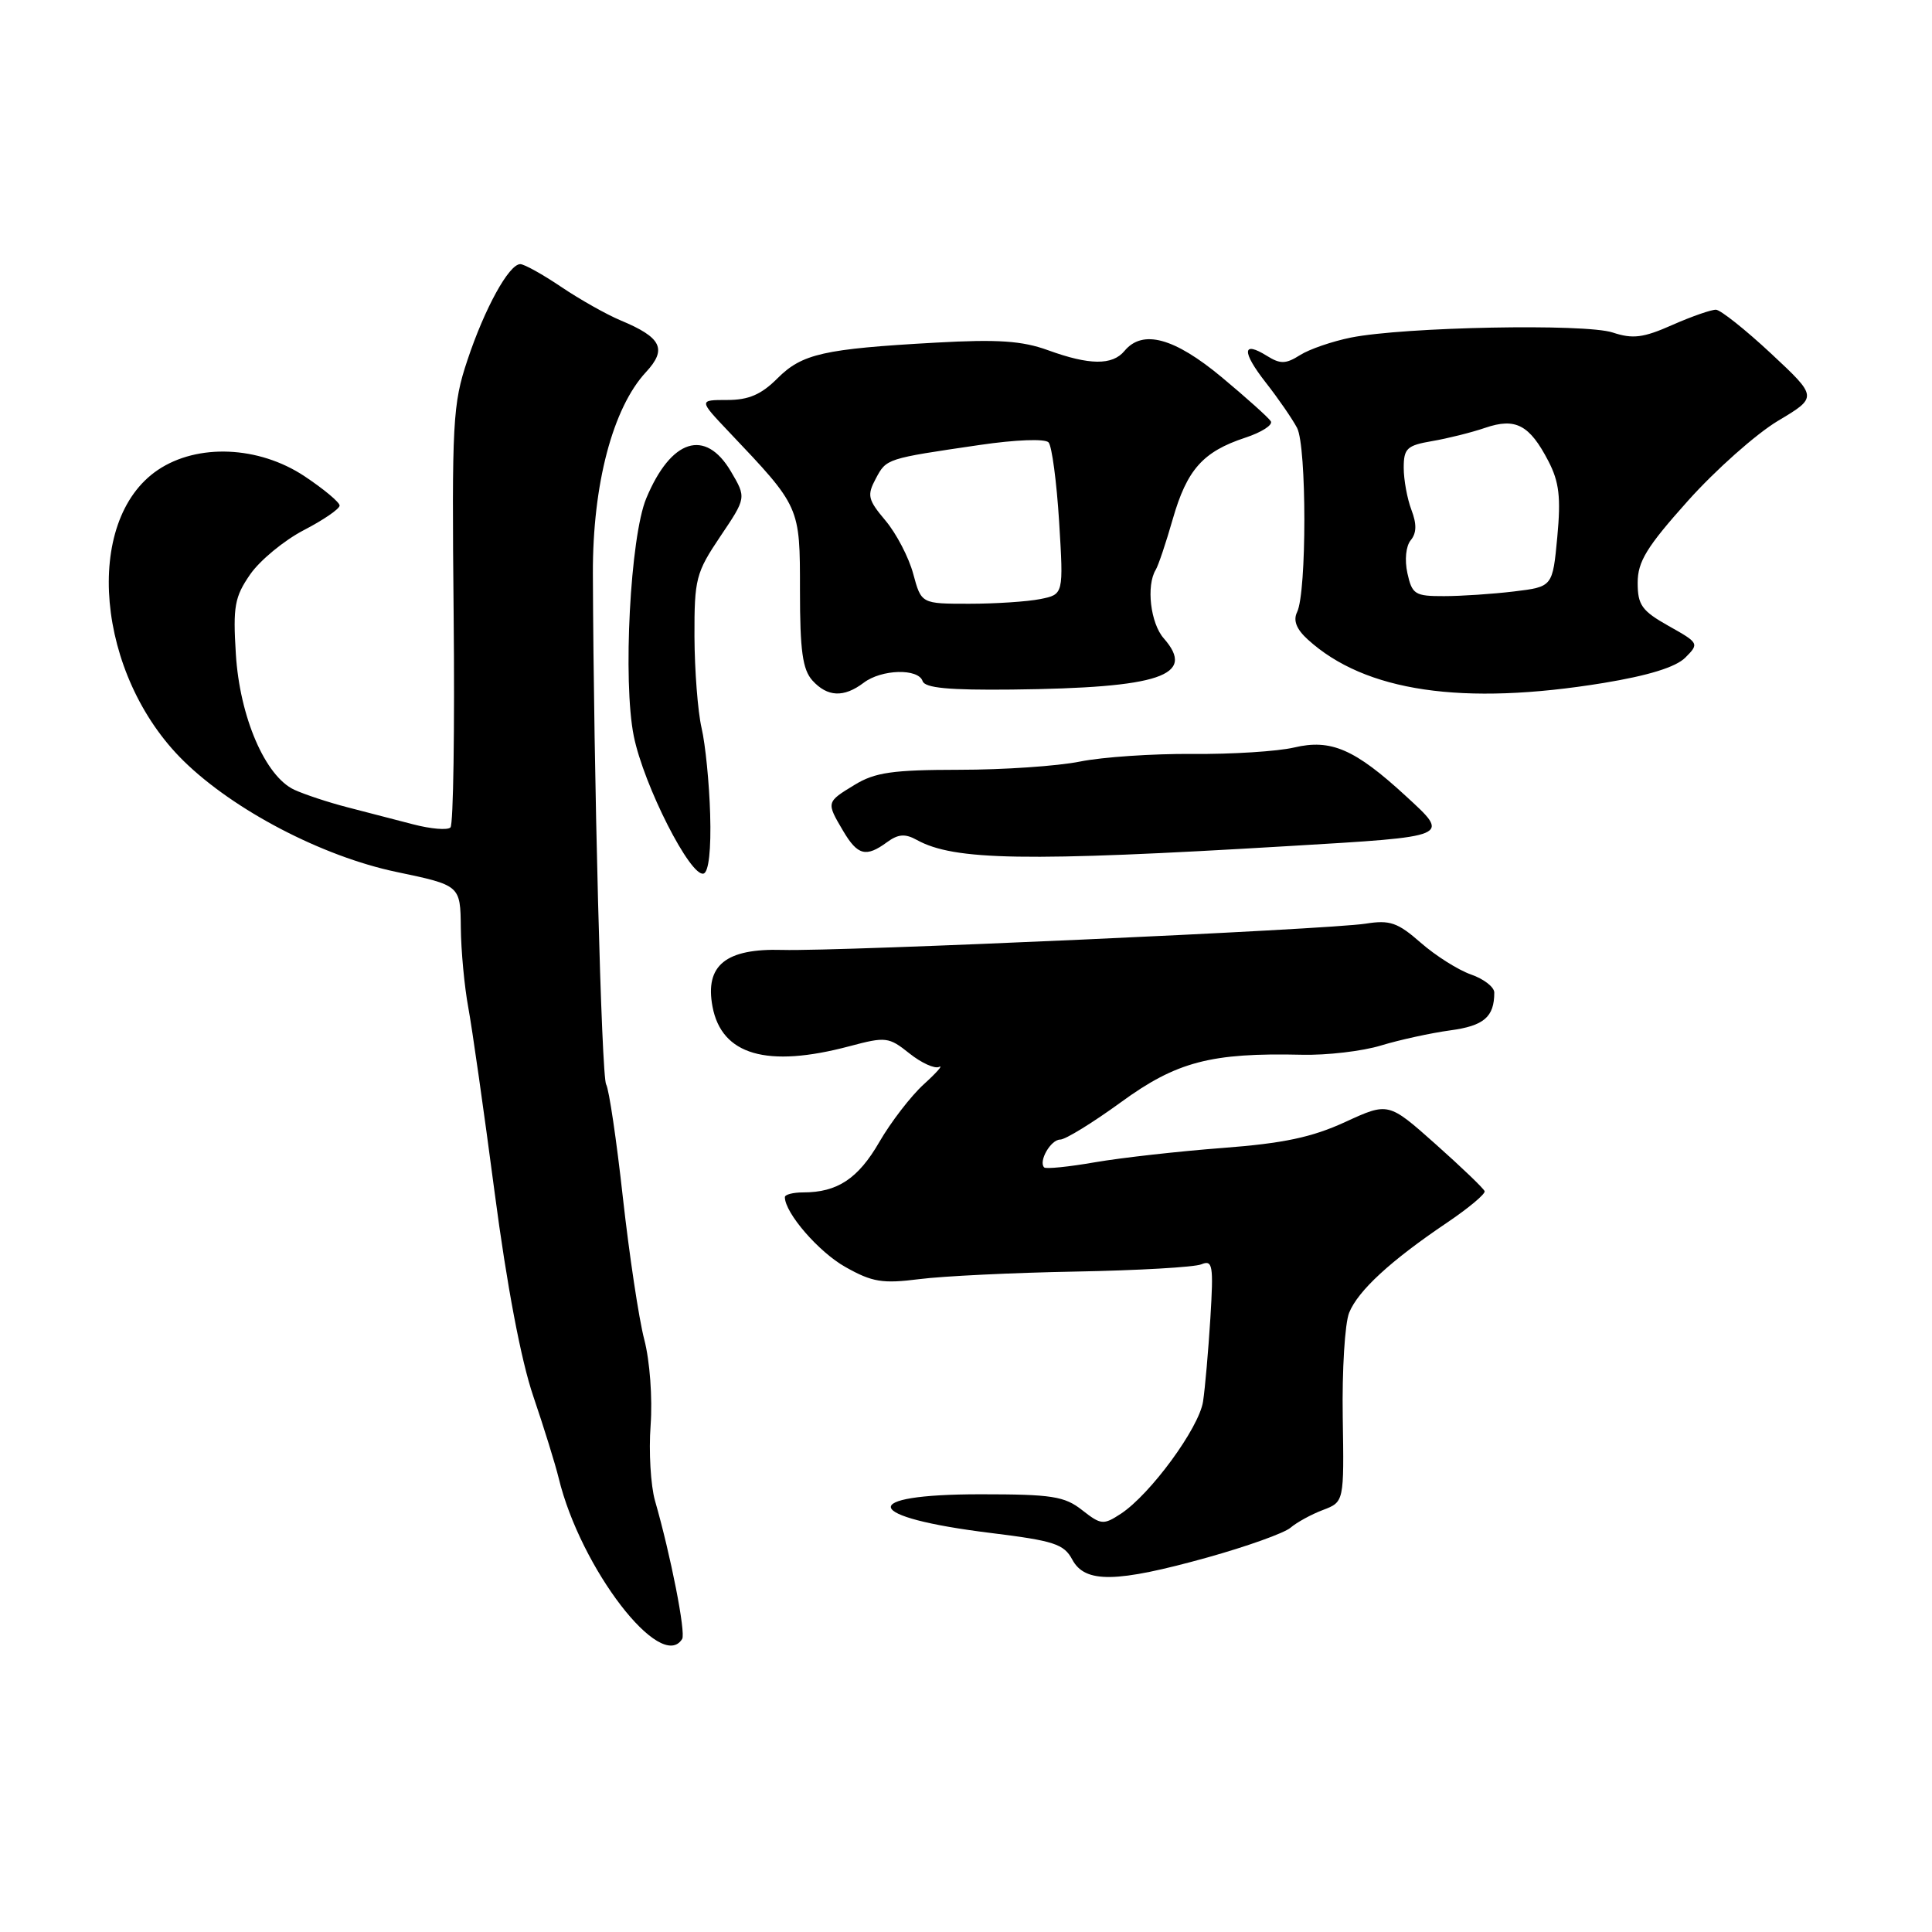 <?xml version="1.0" encoding="UTF-8" standalone="no"?>
<!DOCTYPE svg PUBLIC "-//W3C//DTD SVG 1.1//EN" "http://www.w3.org/Graphics/SVG/1.1/DTD/svg11.dtd" >
<svg xmlns="http://www.w3.org/2000/svg" xmlns:xlink="http://www.w3.org/1999/xlink" version="1.1" viewBox="0 0 256 256">
 <g >
 <path fill="currentColor"
d=" M 90.39 217.17 C 90.89 216.36 88.88 206.11 86.79 198.85 C 86.22 196.84 85.95 192.34 86.21 188.85 C 86.47 185.26 86.11 180.33 85.37 177.50 C 84.65 174.75 83.38 166.27 82.53 158.65 C 81.69 151.04 80.69 144.31 80.32 143.70 C 79.70 142.70 78.66 102.59 78.56 76.00 C 78.52 64.19 81.19 54.05 85.60 49.30 C 88.42 46.26 87.67 44.72 82.25 42.46 C 80.38 41.68 76.83 39.68 74.37 38.02 C 71.91 36.36 69.47 35.00 68.94 35.00 C 67.44 35.00 64.22 40.85 61.93 47.74 C 59.99 53.54 59.86 55.88 60.11 81.46 C 60.26 96.58 60.07 109.26 59.69 109.64 C 59.31 110.03 57.09 109.84 54.75 109.23 C 52.41 108.62 48.48 107.60 46.00 106.96 C 43.52 106.32 40.38 105.28 39.00 104.65 C 35.15 102.87 31.76 95.01 31.25 86.64 C 30.86 80.36 31.09 79.09 33.15 76.11 C 34.44 74.25 37.64 71.61 40.25 70.25 C 42.86 68.90 45.00 67.43 45.00 66.99 C 45.00 66.55 42.90 64.80 40.33 63.09 C 34.27 59.08 26.17 58.74 20.92 62.27 C 10.93 69.01 12.74 89.46 24.33 100.83 C 31.00 107.37 42.70 113.47 52.50 115.53 C 61.00 117.31 61.00 117.31 61.06 122.91 C 61.09 125.98 61.54 130.75 62.05 133.50 C 62.56 136.25 64.13 147.28 65.54 158.00 C 67.16 170.32 69.04 180.26 70.66 185.00 C 72.06 189.12 73.58 194.01 74.03 195.86 C 76.92 207.80 87.60 221.70 90.39 217.17 Z  M 160.00 206.37 C 165.22 204.91 170.18 203.14 171.00 202.43 C 171.83 201.72 173.76 200.66 175.30 200.08 C 178.10 199.01 178.10 199.01 177.92 187.76 C 177.82 181.57 178.20 175.35 178.77 173.94 C 179.96 171.01 184.26 167.05 191.75 162.00 C 194.61 160.07 196.84 158.20 196.72 157.84 C 196.60 157.48 193.68 154.68 190.23 151.61 C 183.97 146.04 183.97 146.04 178.23 148.68 C 173.83 150.70 170.06 151.50 162.00 152.11 C 156.22 152.55 148.63 153.40 145.13 154.00 C 141.63 154.61 138.58 154.92 138.36 154.69 C 137.57 153.90 139.23 151.00 140.48 151.00 C 141.17 151.00 144.79 148.77 148.53 146.05 C 155.89 140.68 160.46 139.48 172.50 139.76 C 175.80 139.84 180.53 139.29 183.00 138.53 C 185.47 137.78 189.60 136.88 192.16 136.53 C 196.63 135.93 198.00 134.75 198.00 131.52 C 198.00 130.79 196.61 129.71 194.90 129.12 C 193.20 128.52 190.21 126.63 188.25 124.91 C 185.19 122.23 184.17 121.88 180.95 122.39 C 176.05 123.17 111.22 126.09 103.68 125.87 C 96.17 125.65 93.38 127.90 94.41 133.38 C 95.62 139.80 101.63 141.54 112.56 138.63 C 117.37 137.35 117.76 137.39 120.50 139.58 C 122.09 140.85 123.86 141.65 124.44 141.37 C 125.02 141.09 124.11 142.13 122.40 143.68 C 120.70 145.23 118.05 148.67 116.51 151.33 C 113.71 156.18 110.95 158.00 106.43 158.00 C 105.10 158.00 104.00 158.28 104.00 158.63 C 104.00 160.72 108.50 165.92 112.03 167.89 C 115.58 169.89 116.93 170.11 121.82 169.49 C 124.95 169.09 134.25 168.64 142.50 168.49 C 150.75 168.34 158.26 167.91 159.18 167.53 C 160.69 166.91 160.81 167.63 160.38 174.67 C 160.11 178.98 159.68 183.94 159.41 185.71 C 158.88 189.21 152.43 198.01 148.52 200.58 C 146.21 202.09 145.89 202.06 143.39 200.10 C 141.06 198.26 139.38 198.00 129.92 198.00 C 113.46 198.00 114.28 201.04 131.31 203.13 C 139.65 204.16 140.98 204.59 142.08 206.65 C 143.77 209.81 147.89 209.74 160.00 206.37 Z  M 94.10 107.90 C 93.98 103.78 93.47 98.63 92.96 96.45 C 92.46 94.28 92.04 88.83 92.02 84.35 C 92.00 76.70 92.21 75.89 95.45 71.07 C 98.90 65.95 98.90 65.95 96.85 62.47 C 93.46 56.72 88.91 58.16 85.63 66.04 C 83.51 71.13 82.51 90.27 83.98 97.54 C 85.30 104.08 91.53 116.32 93.24 115.75 C 93.91 115.53 94.24 112.56 94.10 107.90 Z  M 170.74 112.11 C 192.47 110.82 192.20 110.93 186.27 105.47 C 179.52 99.26 176.36 97.89 171.47 99.05 C 169.29 99.56 163.22 99.95 158.00 99.90 C 152.78 99.86 146.08 100.31 143.11 100.91 C 140.15 101.51 132.95 102.00 127.11 102.00 C 118.30 102.01 115.95 102.34 113.25 103.99 C 109.47 106.29 109.47 106.29 111.72 110.10 C 113.64 113.35 114.75 113.64 117.54 111.59 C 119.02 110.51 119.94 110.44 121.49 111.30 C 126.43 114.03 135.87 114.19 170.74 112.11 Z  M 114.44 90.47 C 116.81 88.67 121.68 88.54 122.25 90.25 C 122.55 91.16 125.74 91.46 134.08 91.37 C 153.74 91.15 158.55 89.53 154.21 84.59 C 152.44 82.59 151.86 77.60 153.14 75.50 C 153.48 74.95 154.50 71.92 155.40 68.77 C 157.28 62.23 159.39 59.85 164.99 58.00 C 167.16 57.29 168.69 56.31 168.39 55.82 C 168.09 55.34 165.16 52.71 161.87 49.97 C 155.59 44.75 151.40 43.61 149.00 46.50 C 147.40 48.43 144.35 48.40 138.88 46.41 C 135.44 45.16 132.24 44.94 124.00 45.40 C 109.12 46.23 106.28 46.87 103.01 50.14 C 100.87 52.28 99.20 53.00 96.37 53.00 C 92.58 53.00 92.58 53.00 96.61 57.25 C 106.06 67.21 106.00 67.08 106.00 78.25 C 106.00 86.24 106.35 88.72 107.65 90.17 C 109.64 92.36 111.81 92.46 114.44 90.47 Z  M 212.46 90.50 C 218.42 89.52 222.05 88.40 223.31 87.14 C 225.17 85.28 225.13 85.20 221.10 82.94 C 217.55 80.94 217.00 80.17 217.00 77.22 C 217.00 74.41 218.20 72.46 223.66 66.36 C 227.32 62.27 232.68 57.51 235.58 55.77 C 240.86 52.62 240.86 52.62 234.68 46.85 C 231.28 43.68 227.99 41.07 227.38 41.04 C 226.76 41.02 224.15 41.93 221.59 43.06 C 217.74 44.77 216.35 44.94 213.69 44.06 C 210.03 42.85 186.06 43.32 179.00 44.73 C 176.53 45.23 173.49 46.27 172.25 47.06 C 170.38 48.24 169.65 48.26 167.90 47.17 C 164.58 45.09 164.51 46.58 167.73 50.70 C 169.37 52.79 171.23 55.49 171.87 56.70 C 173.15 59.16 173.16 78.49 171.87 81.11 C 171.33 82.21 171.78 83.37 173.29 84.74 C 180.88 91.65 193.81 93.55 212.46 90.50 Z  M 121.01 76.05 C 120.43 73.87 118.77 70.69 117.34 68.99 C 114.99 66.20 114.86 65.64 116.05 63.41 C 117.47 60.76 117.39 60.78 129.82 58.96 C 134.59 58.26 138.48 58.11 138.94 58.62 C 139.38 59.10 140.01 63.83 140.34 69.13 C 140.93 78.76 140.93 78.76 137.84 79.38 C 136.14 79.72 131.90 80.00 128.41 80.00 C 122.08 80.00 122.08 80.00 121.01 76.05 Z  M 186.49 75.96 C 186.10 74.19 186.29 72.36 186.93 71.58 C 187.71 70.64 187.74 69.44 187.02 67.56 C 186.46 66.08 186.00 63.57 186.00 61.98 C 186.00 59.42 186.43 59.02 189.75 58.45 C 191.81 58.10 194.98 57.31 196.79 56.69 C 200.83 55.31 202.67 56.29 205.17 61.10 C 206.60 63.86 206.84 65.89 206.35 71.15 C 205.73 77.75 205.73 77.75 200.62 78.37 C 197.80 78.71 193.62 78.99 191.33 78.99 C 187.49 79.00 187.11 78.76 186.49 75.96 Z "/>
</g>
</svg>